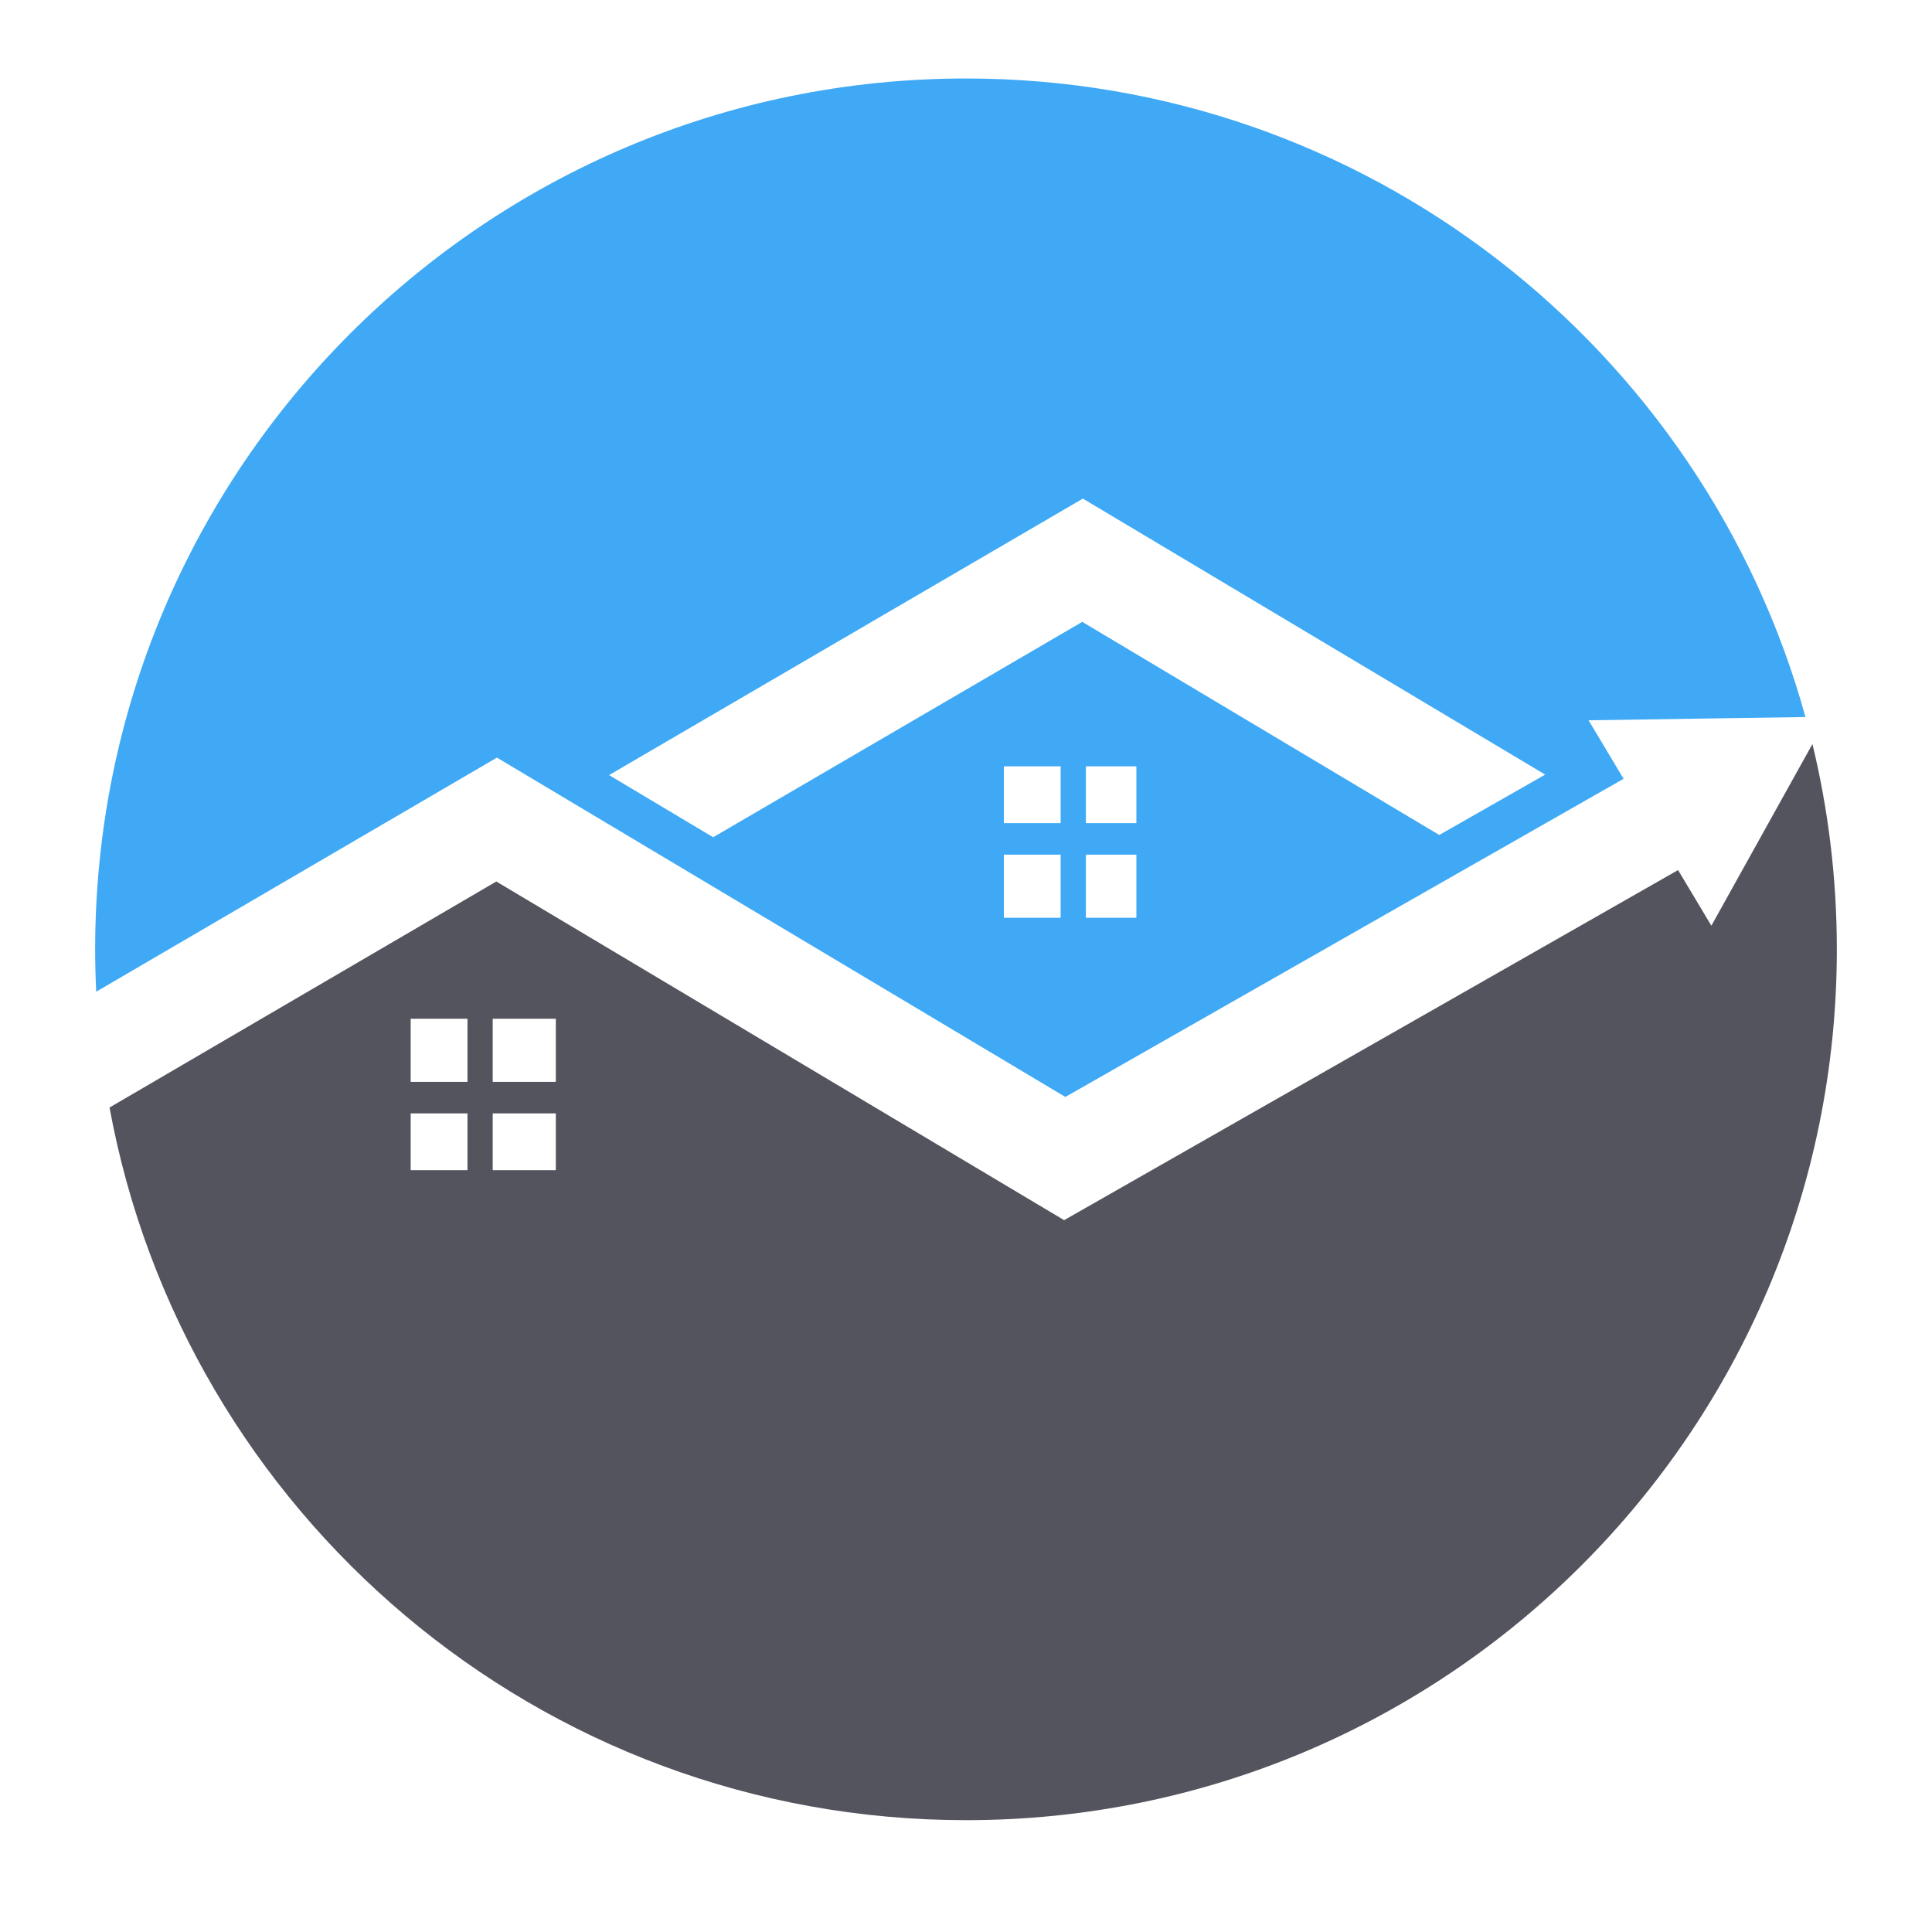 <?xml version="1.0" encoding="utf-8"?>
<!-- Generator: Adobe Illustrator 17.0.0, SVG Export Plug-In . SVG Version: 6.00 Build 0)  -->
<!DOCTYPE svg PUBLIC "-//W3C//DTD SVG 1.1//EN" "http://www.w3.org/Graphics/SVG/1.1/DTD/svg11.dtd">
<svg version="1.1" id="Layer_1" xmlns="http://www.w3.org/2000/svg" xmlns:xlink="http://www.w3.org/1999/xlink" x="0px" y="0px"
	 width="2000px" height="2000px" viewBox="0 0 2000 2000" enable-background="new 0 0 2000 2000" xml:space="preserve">
<g>
	<path fill="#54545E" d="M1876.229,770.221l-44.439,79.875l-60.177,108.182l-34.484-57.578l-635.543,362.399L513.783,912.525
		l-400.394,233.978c77.027,419.688,444.659,737.731,886.612,737.731c497.881,0,901.493-403.612,901.493-901.493
		C1901.493,909.527,1892.702,838.375,1876.229,770.221z M483.928,1211.381h-58.793v-58.793h58.793V1211.381z M483.928,1119.925
		h-58.793V1054.6h58.793V1119.925z M575.384,1211.381h-65.326v-58.793h65.326V1211.381z M575.384,1119.925h-65.326V1054.6h65.326
		V1119.925z"/>
	<path fill="#3FA9F5" d="M1102.865,1135.561l577.849-329.35l-36.231-60.58l123.742-1.858l100.783-1.497
		C1763.774,361.148,1414.598,81.248,1000,81.248c-497.881,0-901.493,403.612-901.493,901.493c0,14.713,0.38,29.336,1.077,43.876
		l414.834-242.345L1102.865,1135.561z M1097.988,950.079h-58.793v-65.326h58.793V950.079z M1097.988,852.09h-58.793v-58.793h58.793
		V852.09z M1176.379,950.079h-52.26v-65.326h52.26V950.079z M1176.379,852.09h-52.26v-58.793h52.26V852.09z M1120.983,516.154
		l478.593,285.709l-109.666,62.505l-369.563-220.619L738.264,866.714l-107.77-64.336L1120.983,516.154z"/>
</g>
</svg>
